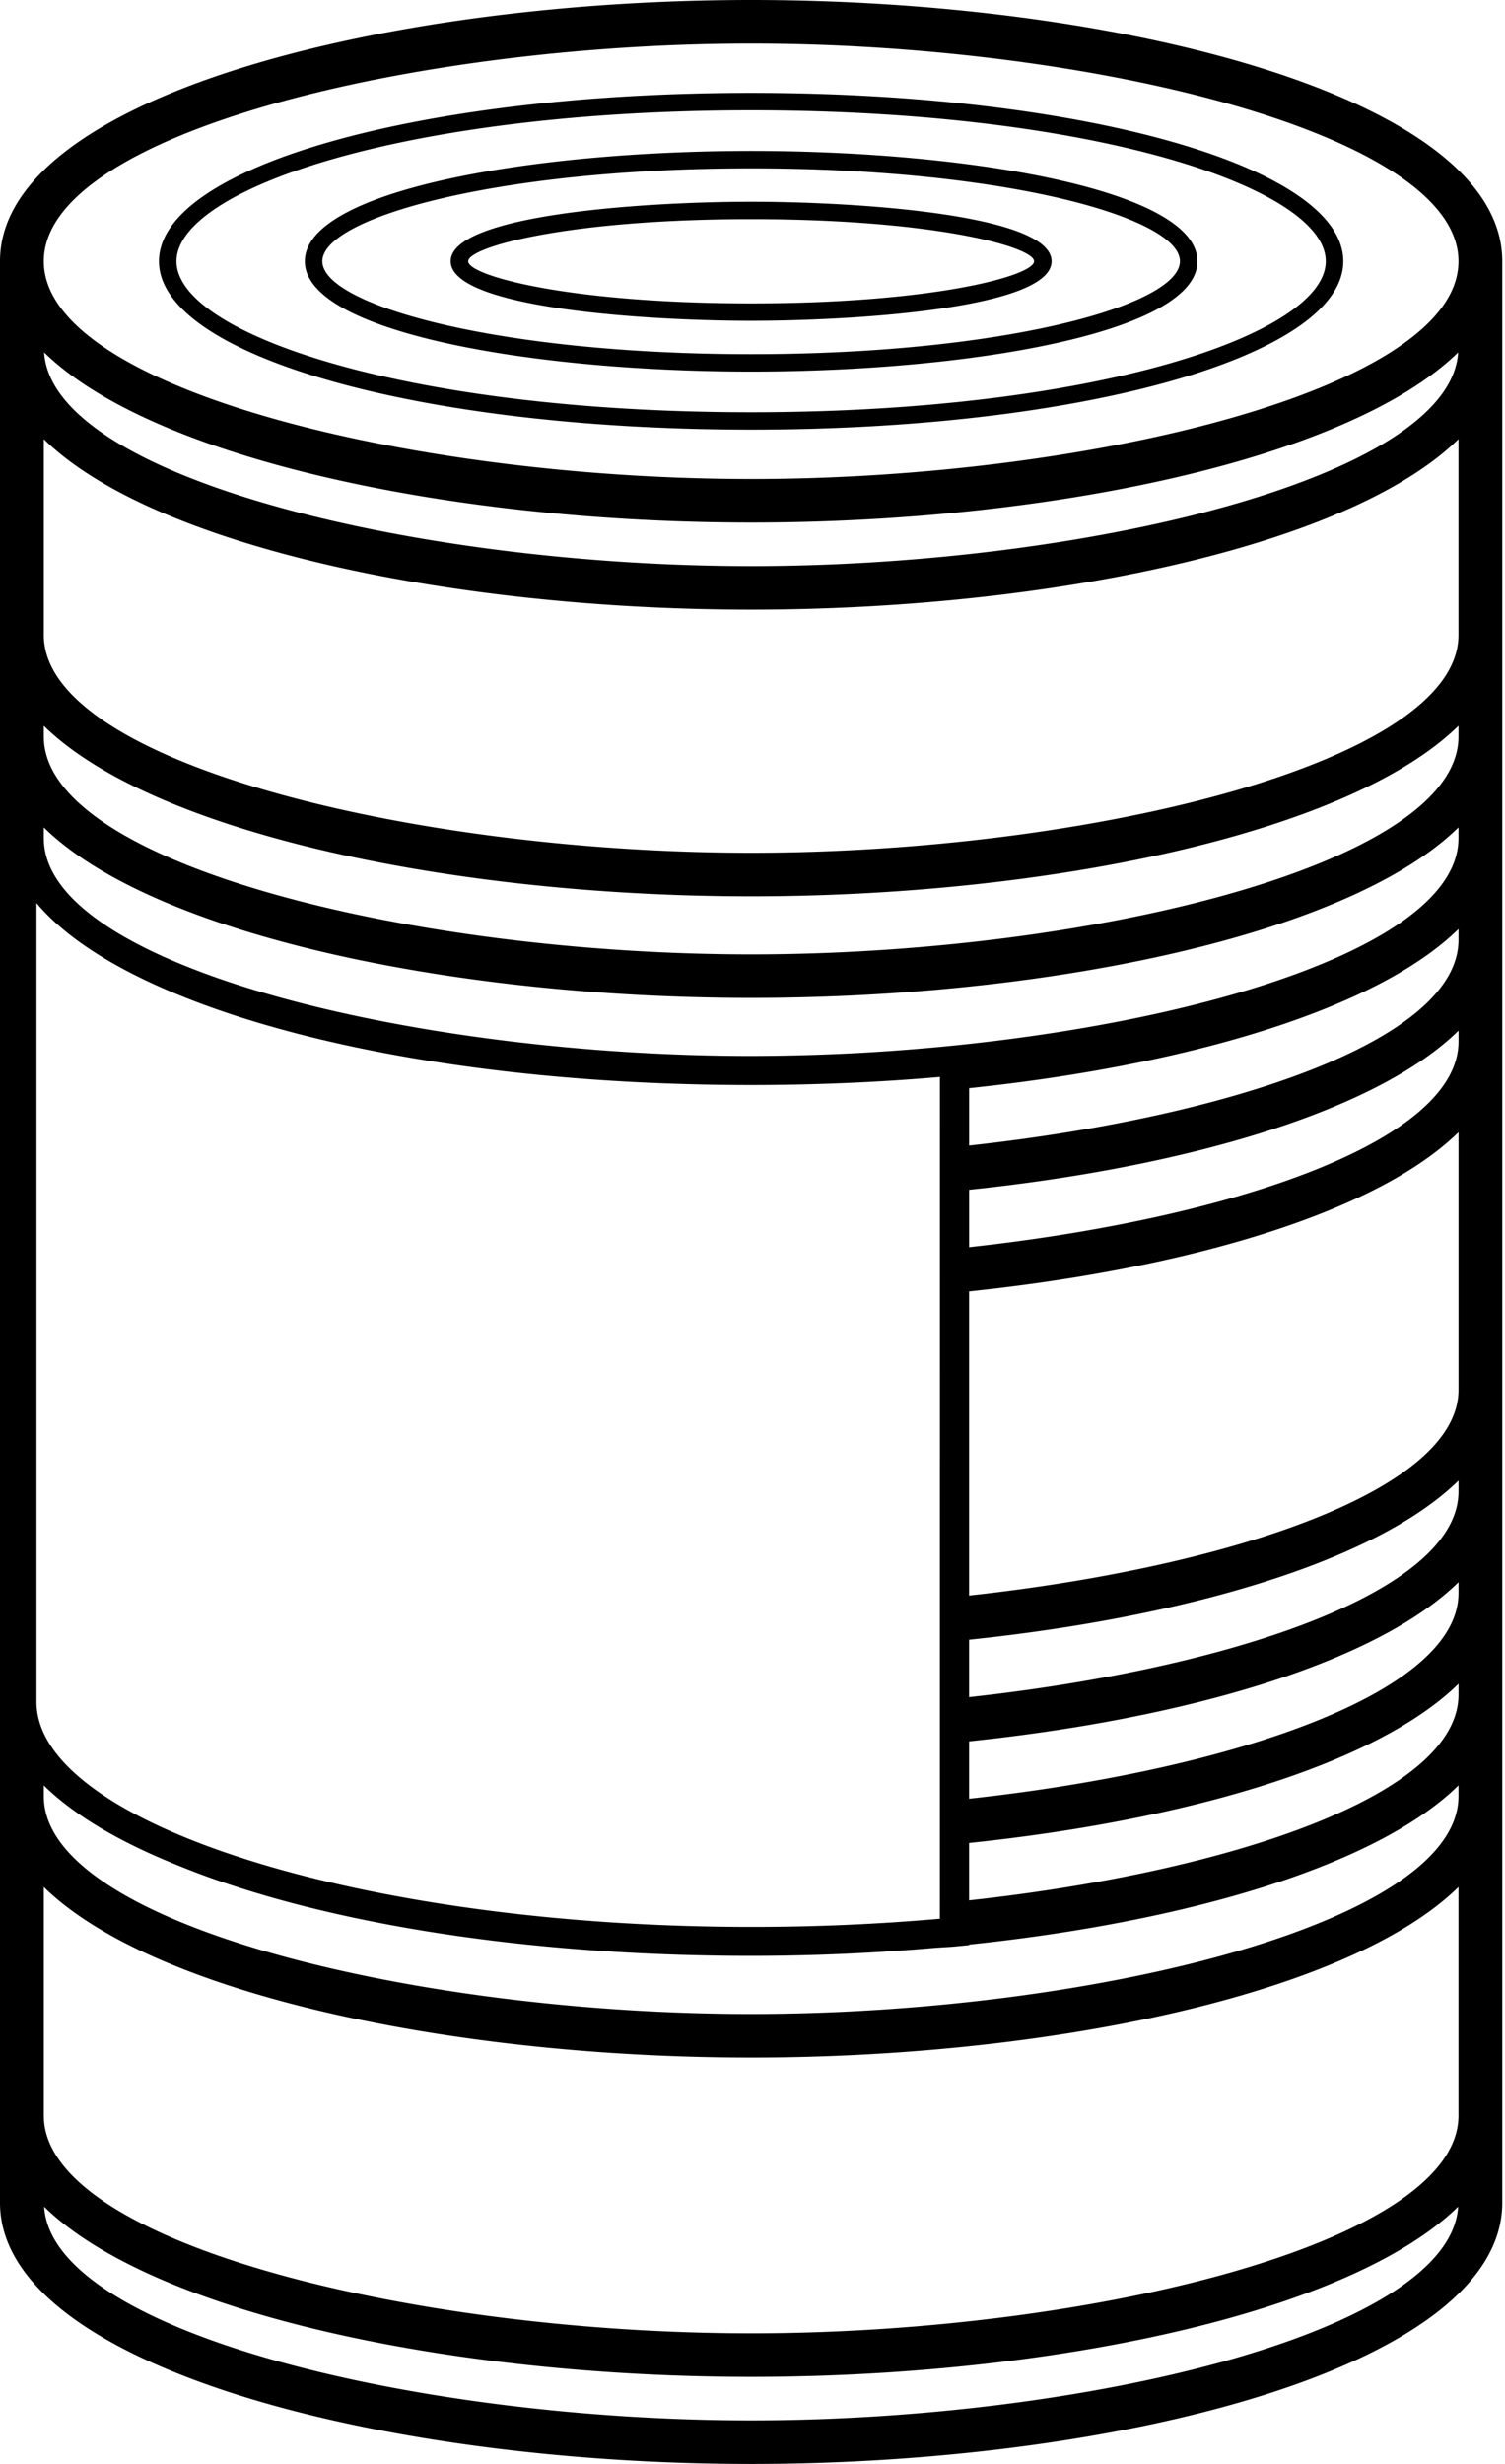 <svg xmlns="http://www.w3.org/2000/svg" width="55" height="90" viewBox="0 0 55 90">
    <path fill="#000" fill-rule="nonzero" d="M27.45 0C13.957 0 0 3.569 0 9.543v70.913C0 86.431 13.957 90 27.45 90c13.493 0 27.45-3.569 27.45-9.543V9.543C54.9 3.569 40.943 0 27.45 0zm0 1.591c12.227 0 25.85 3.266 25.85 7.953s-13.623 7.952-25.85 7.952c-12.227 0-25.85-3.266-25.85-7.953s13.623-7.952 25.85-7.952zm25.837 11.281c-.284 4.607-13.74 7.805-25.837 7.805S1.897 17.479 1.613 12.872c4.042 3.945 15.082 6.215 25.837 6.215 10.754 0 21.795-2.27 25.837-6.215zM34.348 70.085a78.543 78.543 0 0 1-6.898.298c-14.157 0-26.117-3.763-26.117-8.218V32.984c3.246 3.883 13.56 6.648 26.117 6.648 2.342 0 4.66-.099 6.9-.294l-.002 30.747zM27.45 88.409c-12.097 0-25.553-3.198-25.837-7.805 4.042 3.945 15.082 6.215 25.837 6.215 10.754 0 21.795-2.269 25.837-6.215-.284 4.607-13.74 7.805-25.837 7.805zm0-3.181c-12.227 0-25.85-3.266-25.85-7.953v-8.349c4.03 3.954 15.083 6.229 25.85 6.229 10.766 0 21.82-2.274 25.85-6.228v8.349c0 4.686-13.623 7.952-25.85 7.952zm0-11.664c-12.227 0-25.85-3.266-25.85-7.953v-.396c1.102 1.081 2.728 2.037 4.732 2.854l.263.107.291.115c4.692 1.841 11.515 3.024 19.29 3.141a77.292 77.292 0 0 0 4.747-.069c.247-.011.49-.024.737-.037a77.94 77.94 0 0 0 2.446-.172c.274-.023.556-.032.827-.058l.481-.047v-.02c7.862-.821 14.857-2.843 17.886-5.814v.396c0 4.687-13.623 7.953-25.85 7.953zm7.965-4.15v-2.096c7.862-.821 14.857-2.843 17.886-5.814v.396c0 3.675-8.376 6.475-17.886 7.514zm0-3.712v-2.096c7.862-.821 14.857-2.843 17.886-5.814v.396c0 3.675-8.376 6.476-17.886 7.514zm0-3.711v-2.096c7.862-.821 14.857-2.843 17.886-5.814v.396c0 3.675-8.376 6.475-17.886 7.514zm0-3.711V47.171c7.862-.821 14.856-2.843 17.886-5.814v9.409c0 3.674-8.376 6.475-17.886 7.514zm.001-12.725v-2.096c7.862-.821 14.856-2.843 17.886-5.814v.396c-.001 3.675-8.377 6.475-17.886 7.514zm0-3.711v-2.096c7.862-.821 14.856-2.843 17.885-5.814v.396c0 3.674-8.375 6.475-17.885 7.514zm-4.782-3.346a79.82 79.82 0 0 1-3.184.073c-.385 0-.768-.004-1.15-.01-11.915-.196-24.7-3.403-24.7-7.943v-.396c4.03 3.953 15.084 6.228 25.85 6.228 10.766 0 21.82-2.274 25.85-6.228v.396c0 4.283-11.376 7.378-22.666 7.88zM27.45 34.86c-12.227 0-25.85-3.266-25.85-7.953v-.396c4.03 3.953 15.084 6.228 25.85 6.228 10.766 0 21.82-2.274 25.85-6.228v.396c0 4.687-13.623 7.953-25.85 7.953zm0-3.711c-12.227 0-25.85-3.266-25.85-7.953V16.04c4.03 3.953 15.084 6.228 25.85 6.228 10.766 0 21.82-2.274 25.85-6.228v7.156c0 4.687-13.623 7.953-25.85 7.953zm0-15.456c-12.135 0-21.64-2.701-21.64-6.15 0-3.449 9.505-6.15 21.64-6.15 12.134 0 21.64 2.701 21.64 6.15 0 3.449-9.506 6.15-21.64 6.15zm0-11.664c-12.562 0-21 2.852-21 5.515s8.438 5.514 21 5.514 21-2.852 21-5.515-8.438-5.514-21-5.514zm0 9.544c-7.907 0-16.31-1.413-16.31-4.03s8.403-4.029 16.31-4.029c7.907 0 16.31 1.413 16.31 4.03s-8.403 4.029-16.31 4.029zm0-7.423c-9.235 0-15.67 1.789-15.67 3.394 0 1.605 6.435 3.393 15.67 3.393s15.67-1.789 15.67-3.394c0-1.605-6.435-3.393-15.67-3.393zm0 5.567c-3.798 0-10.98-.454-10.98-2.174s7.182-2.174 10.98-2.174 10.98.455 10.98 2.174c0 1.72-7.182 2.174-10.98 2.174zm0-3.711c-6.69 0-10.34 1.016-10.34 1.538s3.65 1.538 10.34 1.538c6.69 0 10.34-1.016 10.34-1.538s-3.65-1.538-10.34-1.538z"/>
</svg>
